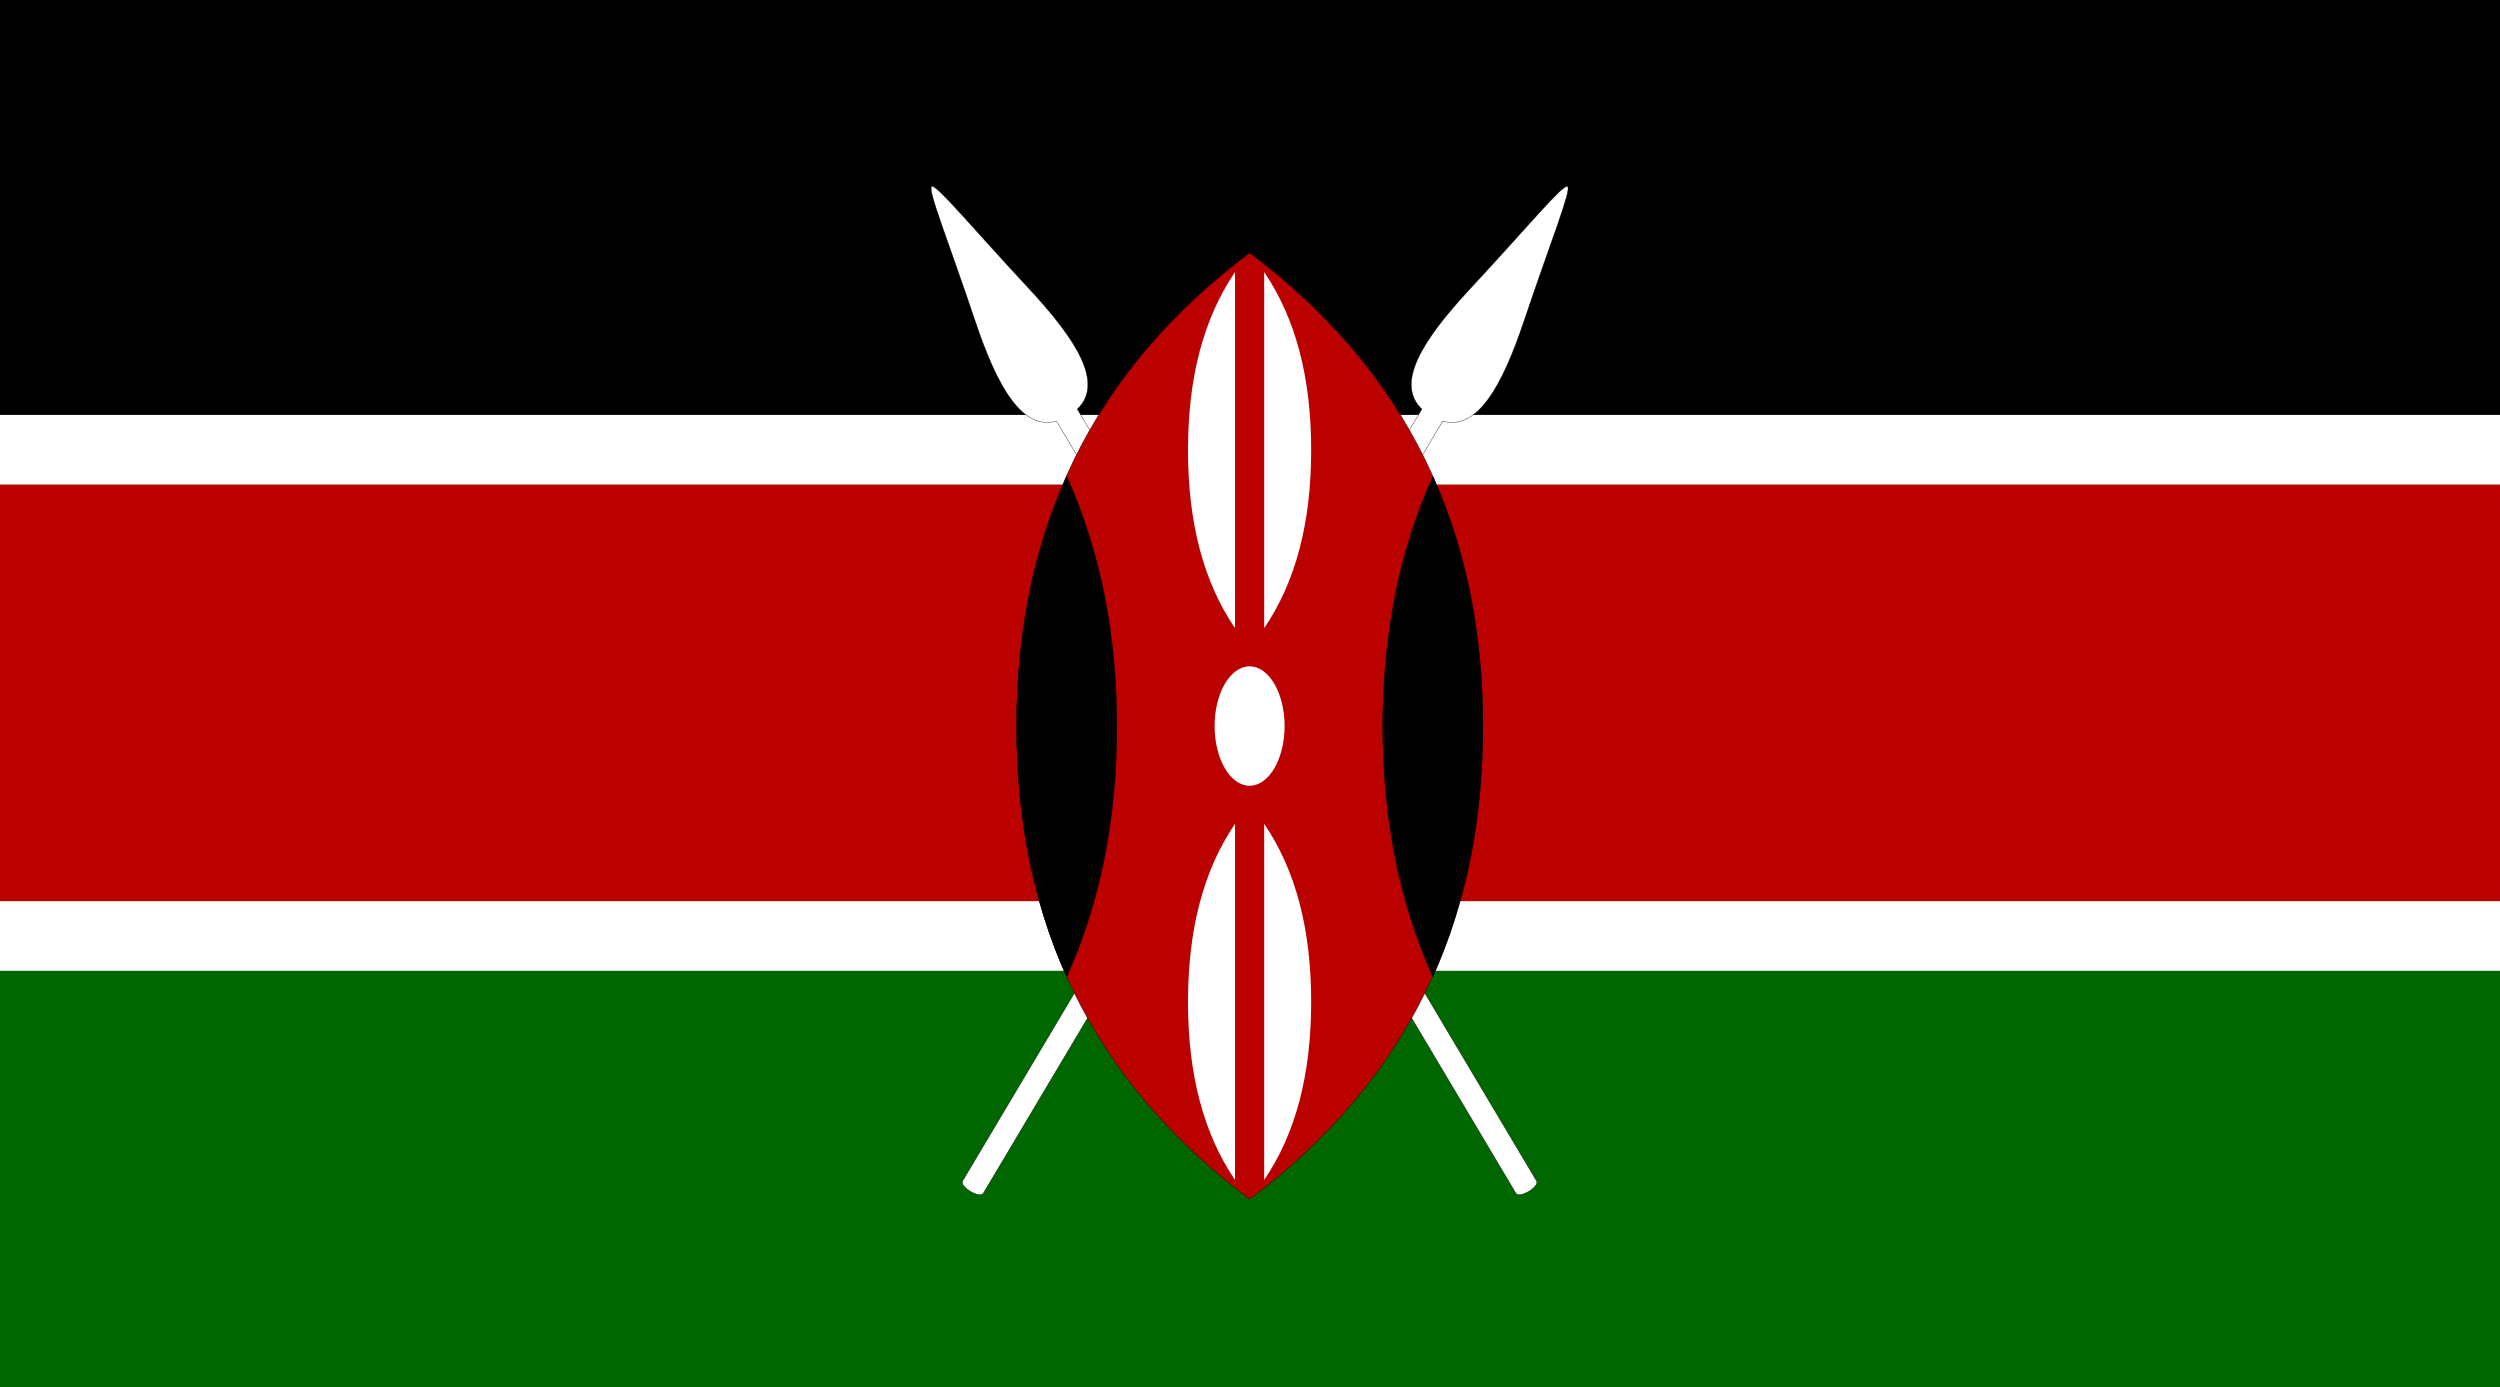 <svg xmlns="http://www.w3.org/2000/svg" viewBox="0 0 499.839 277.402"><rect x="0" y="0" width="499.839" height="277.402" fill="#808080" stroke="none"/><path fill="#b00" d="M499.839 180.191h-500V96.856h500v83.335z"/><path d="M499.839 82.961h-500V-.375h500v83.336z"/><path fill="#060" d="M499.839 277.402h-500v-83.32h500v83.32z"/><path fill="#fff" d="M499.839 96.856h-500V82.961h500v13.895zM499.839 194.082h-500v-13.891h500v13.891z"/><g><path d="M196.608 238.562l91.84-154.367c6.832 1.918 11.793-6.691 16.281-20.074 5.262-15.672 9.566-26.312 8.672-26.844-.895-.527-8.188 8.336-19.449 20.43-9.746 10.473-14.969 19.023-9.672 24.094l-91.805 154.301c-.683 1.152 3.438 3.621 4.133 2.46z" fill="#fff"/><path d="M196.608 238.562l91.84-154.367c6.832 1.918 11.793-6.691 16.281-20.074 5.262-15.672 9.566-26.312 8.672-26.844-.895-.527-8.188 8.336-19.449 20.43-9.746 10.473-14.969 19.023-9.672 24.094l-91.805 154.301c-.683 1.152 3.438 3.621 4.133 2.46z" fill="none" stroke="#000" stroke-width=".071"/><path d="M303.077 238.562L211.233 84.195c-6.836 1.918-11.797-6.691-16.285-20.074-5.258-15.672-9.566-26.312-8.672-26.844.898-.527 8.188 8.336 19.453 20.43 9.742 10.473 14.965 19.023 9.668 24.094l91.805 154.301c.684 1.152-3.434 3.621-4.125 2.46z" fill="#fff"/><path d="M303.077 238.562L211.233 84.195c-6.836 1.918-11.797-6.691-16.285-20.074-5.258-15.672-9.566-26.312-8.672-26.844.898-.527 8.188 8.336 19.453 20.43 9.742 10.473 14.965 19.023 9.668 24.094l91.805 154.301c.684 1.152-3.434 3.621-4.125 2.46z" fill="none" stroke="#000" stroke-width=".071"/><path d="M249.839 239.773c31.438-23.582 46.574-55.016 46.574-94.609 0-39.586-15.137-71.023-46.574-94.609-31.438 23.586-46.578 55.023-46.578 94.609 0 39.594 15.14 71.027 46.578 94.609z" fill="#b00"/><path d="M249.839 239.773c31.438-23.582 46.574-55.016 46.574-94.609 0-39.586-15.137-71.023-46.574-94.609-31.438 23.586-46.578 55.023-46.578 94.609 0 39.594 15.14 71.027 46.578 94.609z" fill="none" stroke="#000" stroke-width=".071"/><path d="M213.276 195.312c6.719-14.961 10.016-31.555 10.016-50.039s-3.297-35.074-10.016-50.035c-6.715 14.961-10.016 31.551-10.016 50.035s3.301 35.079 10.016 50.039zM286.472 195.312c-6.715-14.961-10.012-31.555-10.012-50.039s3.297-35.074 10.012-50.035c6.715 14.961 10.016 31.551 10.016 50.035s-3.302 35.079-10.016 50.039z" stroke="#000" stroke-width=".071"/><path d="M249.839 157.102c3.863 0 7-5.344 7-11.938s-3.137-11.938-7-11.938c-3.867 0-6.996 5.344-6.996 11.938s3.129 11.938 6.996 11.938zM246.925 125.602c-6.336-9.32-9.402-21.16-9.402-35.602 0-14.445 3.066-26.285 9.402-35.602v71.204zM252.753 125.602c6.34-9.32 9.398-21.16 9.398-35.602 0-14.445-3.059-26.285-9.398-35.602v71.204zM246.925 164.711c-6.336 9.32-9.402 21.16-9.402 35.602 0 14.441 3.066 26.277 9.402 35.605v-71.207zM252.753 164.711c6.34 9.32 9.398 21.16 9.398 35.602 0 14.441-3.059 26.277-9.398 35.605v-71.207z" fill="#fff"/></g></svg>